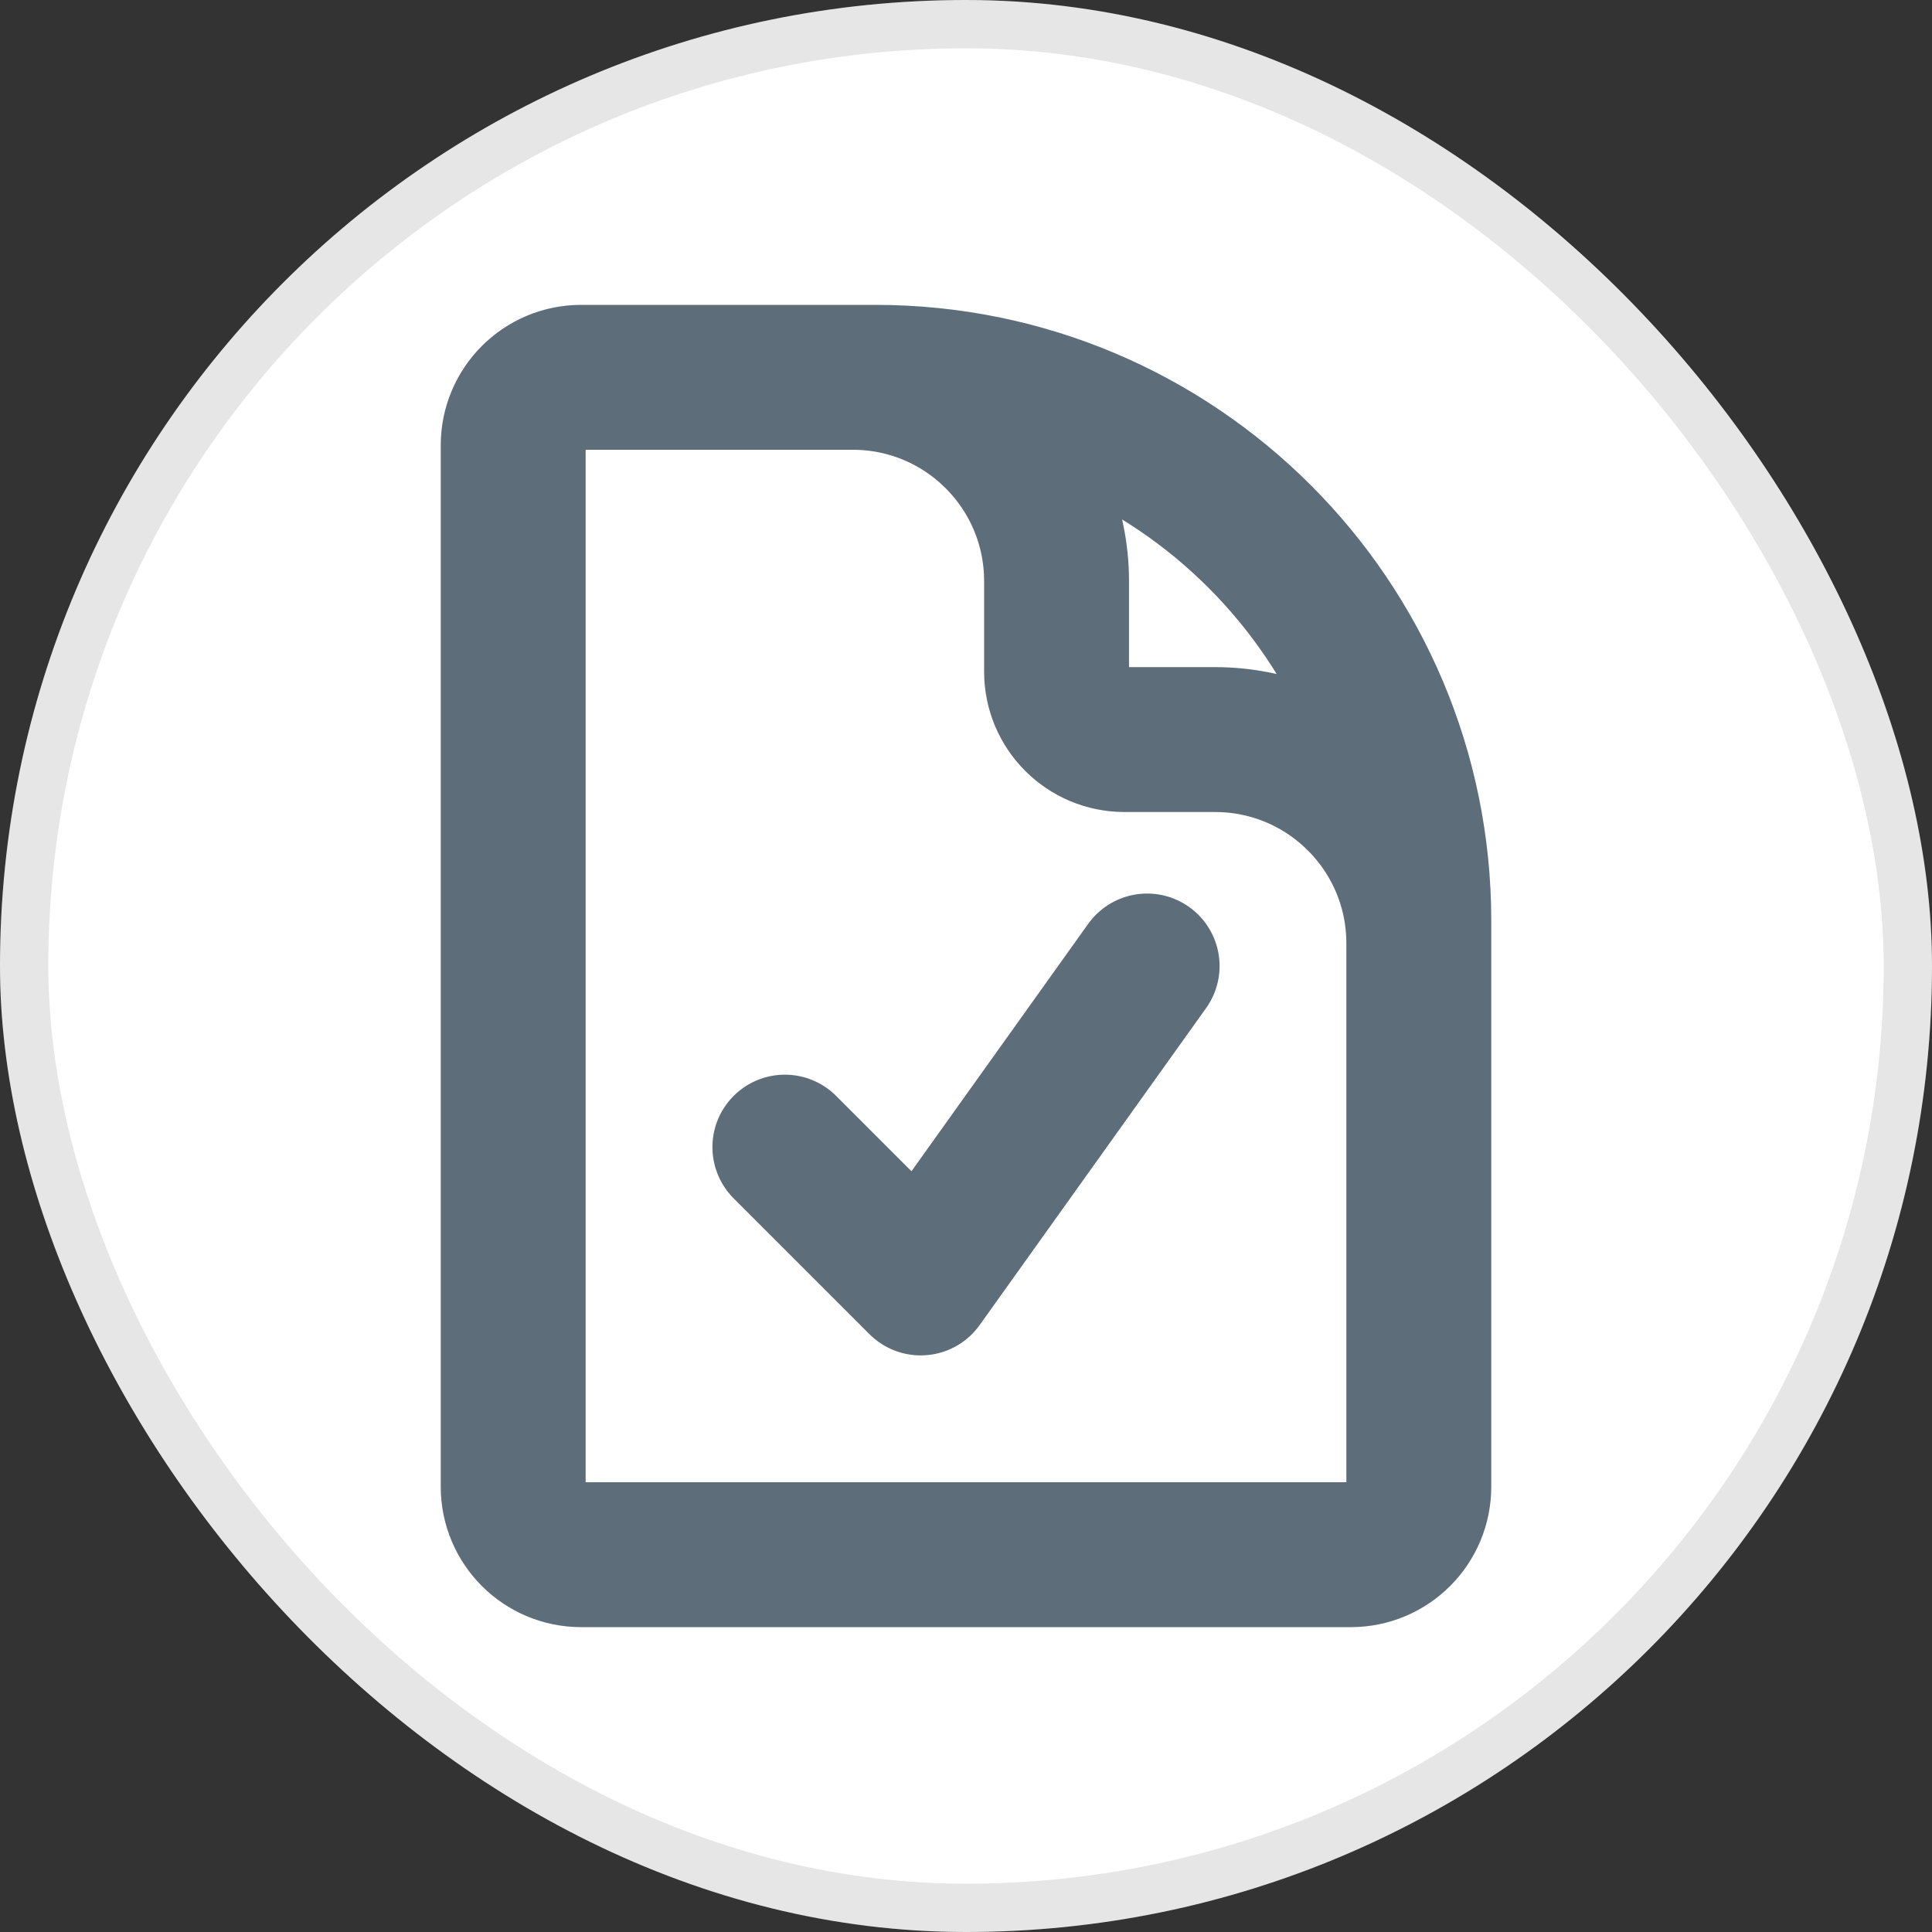<svg width="40" height="40" viewBox="0 0 40 40" fill="none" xmlns="http://www.w3.org/2000/svg">
<rect x="0" y="0" width="40" height="40" fill="#333333" stroke="none"/>
<rect width="40" height="40" rx="20" fill="white"/>
<rect x="0.5" y="0.5" width="39" height="39" rx="19.5" stroke="black" stroke-opacity="0.1"/>
<path d="M17.656 7.812H12.031C11.255 7.812 10.625 8.442 10.625 9.219V30.781C10.625 31.558 11.255 32.188 12.031 32.188H27.969C28.745 32.188 29.375 31.558 29.375 30.781V19.531M17.656 7.812H18.125C24.338 7.812 29.375 12.849 29.375 19.062V19.531M17.656 7.812C19.986 7.812 21.875 9.701 21.875 12.031V13.906C21.875 14.683 22.505 15.312 23.281 15.312H25.156C27.486 15.312 29.375 17.201 29.375 19.531M16.25 23.75L19.062 26.562L23.75 20" stroke="#5D6D79" stroke-width="3" stroke-linecap="round" stroke-linejoin="round"/>
</svg>
